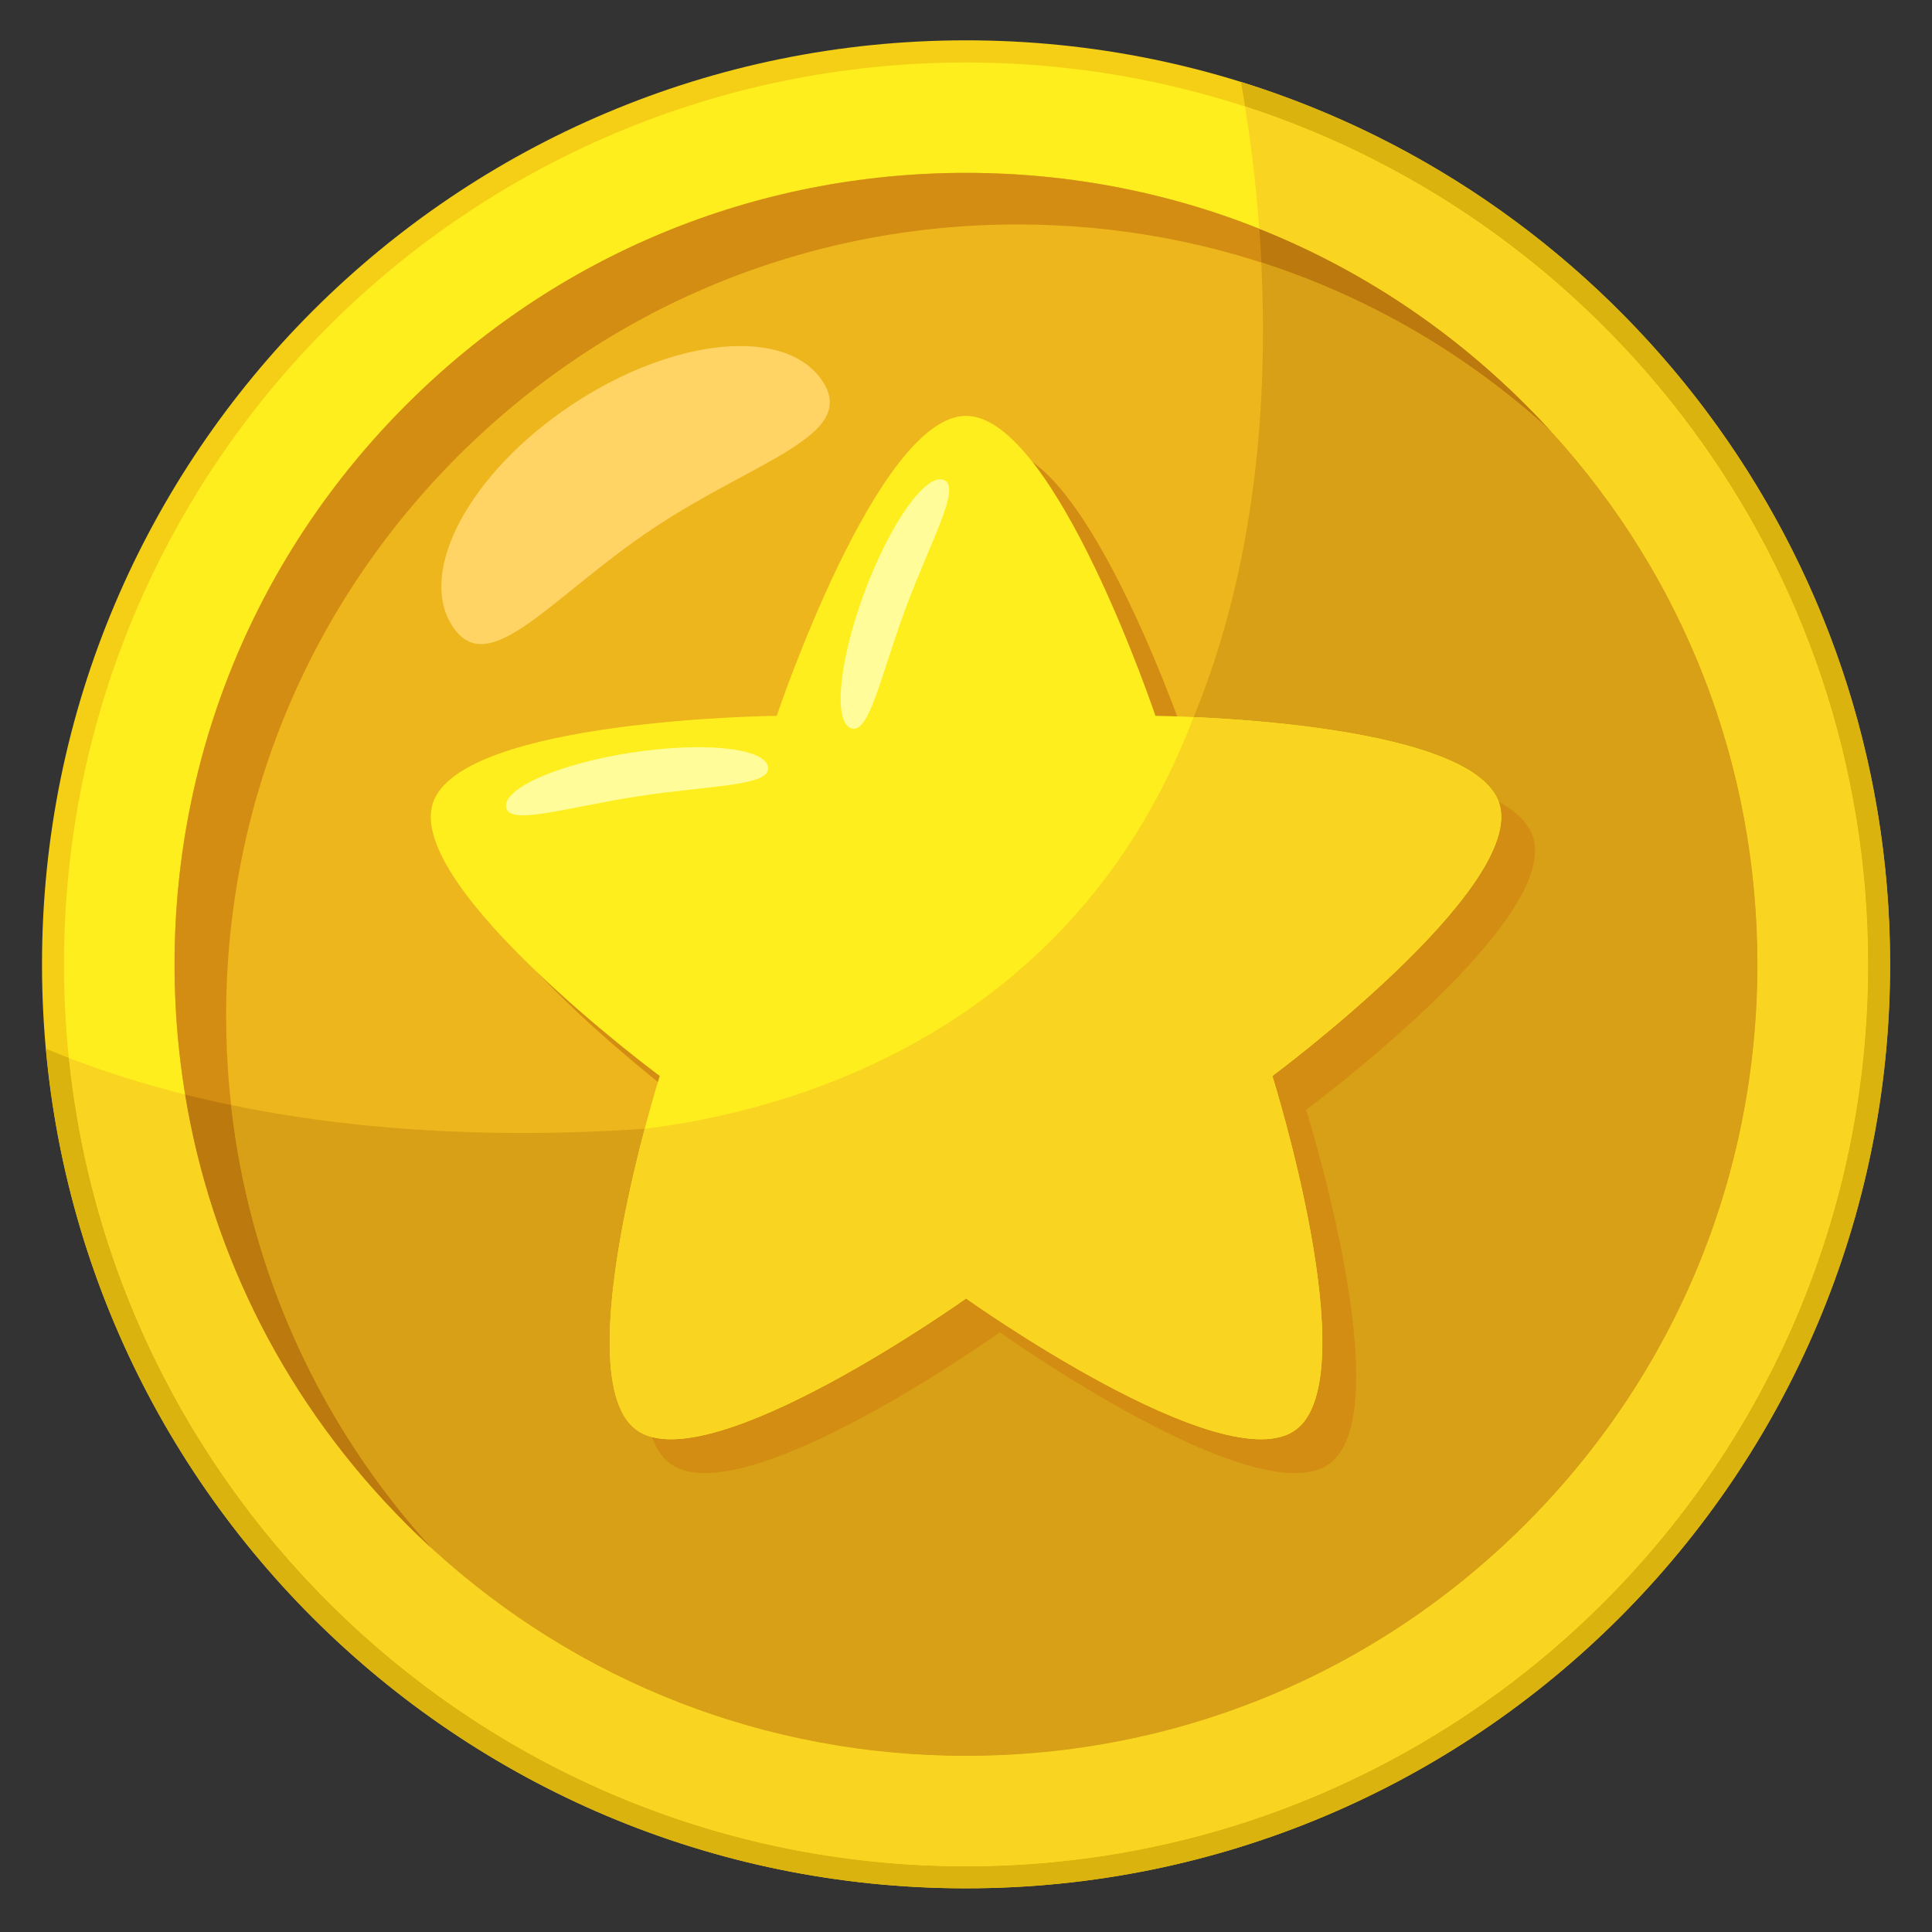 <svg width="23" height="23" viewBox="0 0 23 23" fill="none" xmlns="http://www.w3.org/2000/svg">
<rect x="0" y="0" width="23" height="23" fill="#333333" stroke="none"/>
<g clip-path="url(#clip0_0_3392)">
<path d="M11.5 22.48C17.575 22.48 22.5 17.556 22.5 11.48C22.5 5.405 17.575 0.48 11.5 0.48C5.425 0.48 0.5 5.405 0.5 11.48C0.5 17.556 5.425 22.48 11.5 22.48Z" fill="#F4CF16"/>
<path d="M11.499 22.218C17.429 22.218 22.236 17.411 22.236 11.481C22.236 5.551 17.429 0.744 11.499 0.744C5.569 0.744 0.762 5.551 0.762 11.481C0.762 17.411 5.569 22.218 11.499 22.218Z" fill="#FFEE1D"/>
<path d="M11.5 20.903C8.984 20.903 6.617 19.923 4.838 18.143C3.058 16.363 2.078 13.997 2.078 11.48C2.078 8.964 3.058 6.597 4.838 4.818C6.617 3.038 8.984 2.058 11.5 2.058C14.017 2.058 16.383 3.038 18.163 4.818C19.943 6.597 20.923 8.964 20.923 11.48C20.923 13.997 19.943 16.363 18.163 18.143C16.383 19.923 14.017 20.903 11.5 20.903Z" fill="#EDB61D"/>
<path d="M18.463 5.132C16.724 3.542 14.486 2.672 12.114 2.672C9.597 2.672 7.231 3.652 5.451 5.431C3.672 7.211 2.692 9.577 2.692 12.094C2.692 14.466 3.562 16.703 5.152 18.443C5.045 18.346 4.94 18.246 4.838 18.143C3.058 16.363 2.078 13.997 2.078 11.48C2.078 8.964 3.058 6.597 4.838 4.818C6.617 3.038 8.984 2.058 11.5 2.058C14.017 2.058 16.383 3.038 18.163 4.818C18.266 4.92 18.366 5.025 18.463 5.132Z" fill="#D38D13"/>
<path d="M22.502 11.48C22.502 17.555 17.577 22.48 11.502 22.48C5.765 22.48 1.054 18.089 0.547 12.484C0.635 12.521 0.727 12.558 0.822 12.595C1.38 18.001 5.948 22.217 11.502 22.217C17.432 22.217 22.239 17.41 22.239 11.48C22.239 6.71 19.127 2.665 14.823 1.267C14.806 1.163 14.79 1.065 14.773 0.975C19.25 2.367 22.502 6.544 22.502 11.48Z" fill="#DBB30E"/>
<path d="M18.462 5.13C17.456 4.211 16.285 3.533 15.017 3.125C15.01 2.987 15.002 2.853 14.992 2.723C16.166 3.191 17.244 3.898 18.164 4.818C18.241 4.895 18.317 4.973 18.39 5.052C18.415 5.078 18.438 5.104 18.462 5.13Z" fill="#BC790D"/>
<path d="M22.237 11.48C22.237 17.41 17.43 22.218 11.5 22.218C5.947 22.218 1.378 18.001 0.82 12.595C1.219 12.749 1.679 12.898 2.204 13.03C2.521 14.957 3.429 16.734 4.838 18.143C4.914 18.22 4.993 18.296 5.072 18.369C5.098 18.394 5.123 18.417 5.149 18.441L5.152 18.443C6.891 20.032 9.129 20.903 11.5 20.903C14.017 20.903 16.383 19.923 18.163 18.143C19.943 16.363 20.923 13.997 20.923 11.48C20.923 9.109 20.052 6.871 18.463 5.132C18.462 5.131 18.462 5.13 18.461 5.129C18.437 5.104 18.414 5.078 18.389 5.052C18.316 4.973 18.24 4.894 18.163 4.818C17.243 3.897 16.165 3.191 14.991 2.723C14.95 2.161 14.885 1.666 14.821 1.267C19.126 2.666 22.237 6.71 22.237 11.48Z" fill="#F9D521"/>
<path d="M20.922 11.48C20.922 13.997 19.942 16.363 18.163 18.143C16.383 19.923 14.017 20.903 11.5 20.903C9.128 20.903 6.891 20.032 5.151 18.443L5.149 18.441C3.8 16.963 2.97 15.127 2.75 13.155C4.039 13.422 5.668 13.572 7.675 13.438C9.32 13.237 12.757 12.357 14.21 8.537C14.971 6.688 15.094 4.696 15.015 3.124C16.283 3.533 17.455 4.211 18.46 5.129C18.461 5.13 18.462 5.131 18.462 5.132C20.052 6.871 20.922 9.109 20.922 11.48Z" fill="#D8A016"/>
<path d="M5.148 18.441C5.122 18.417 5.096 18.393 5.071 18.369C4.992 18.296 4.913 18.22 4.837 18.143C3.428 16.734 2.52 14.958 2.203 13.03C2.378 13.074 2.56 13.116 2.749 13.155C2.969 15.127 3.799 16.963 5.148 18.441Z" fill="#BC790D"/>
<path d="M11.903 5.354C12.959 5.354 14.157 8.925 14.157 8.925C14.157 8.925 17.924 8.96 18.25 9.965C18.576 10.969 15.549 13.212 15.549 13.212C15.549 13.212 16.68 16.805 15.826 17.426C14.972 18.047 11.903 15.861 11.903 15.861C11.903 15.861 8.835 18.047 7.98 17.426C7.126 16.805 8.257 13.212 8.257 13.212C8.257 13.212 5.23 10.969 5.556 9.965C5.882 8.961 9.649 8.925 9.649 8.925C9.649 8.925 10.847 5.354 11.902 5.354H11.903Z" fill="#D38D13"/>
<path d="M7.782 6.286C6.567 7.094 5.823 8.111 5.39 7.46C4.957 6.81 5.592 5.628 6.806 4.82C8.021 4.012 9.357 3.884 9.79 4.535C10.223 5.185 8.997 5.478 7.782 6.286Z" fill="#FFD364"/>
<path d="M11.501 4.951C12.557 4.951 13.755 8.522 13.755 8.522C13.755 8.522 17.522 8.557 17.848 9.562C18.174 10.566 15.147 12.809 15.147 12.809C15.147 12.809 16.277 16.402 15.423 17.023C14.569 17.644 11.501 15.458 11.501 15.458C11.501 15.458 8.432 17.644 7.578 17.023C6.724 16.402 7.854 12.809 7.854 12.809C7.854 12.809 4.827 10.566 5.153 9.562C5.48 8.558 9.247 8.522 9.247 8.522C9.247 8.522 10.444 4.951 11.5 4.951H11.501Z" fill="#FFEE1D"/>
<path d="M15.146 12.809C15.146 12.809 16.277 16.402 15.422 17.023C14.568 17.643 11.5 15.457 11.5 15.457C11.5 15.457 8.432 17.643 7.577 17.023C6.948 16.566 7.395 14.497 7.675 13.438C9.32 13.237 12.757 12.356 14.209 8.537C15.222 8.583 17.591 8.775 17.846 9.562C18.173 10.566 15.146 12.809 15.146 12.809Z" fill="#F9D521"/>
<path d="M10.786 7.23C10.482 8.046 10.348 8.75 10.132 8.67C9.916 8.59 9.989 7.863 10.293 7.046C10.597 6.23 11.019 5.633 11.234 5.713C11.45 5.794 11.09 6.414 10.786 7.23V7.23Z" fill="#FFFC99"/>
<path d="M7.601 9.479C6.74 9.611 6.059 9.836 6.025 9.609C5.99 9.382 6.66 9.091 7.521 8.959C8.383 8.828 9.109 8.905 9.144 9.132C9.178 9.36 8.462 9.347 7.601 9.479Z" fill="#FFFC99"/>
</g>
<defs>
<clipPath id="clip0_0_3392">
<rect width="22" height="22" fill="white" transform="translate(0.5 0.48)"/>
</clipPath>
</defs>
</svg>

